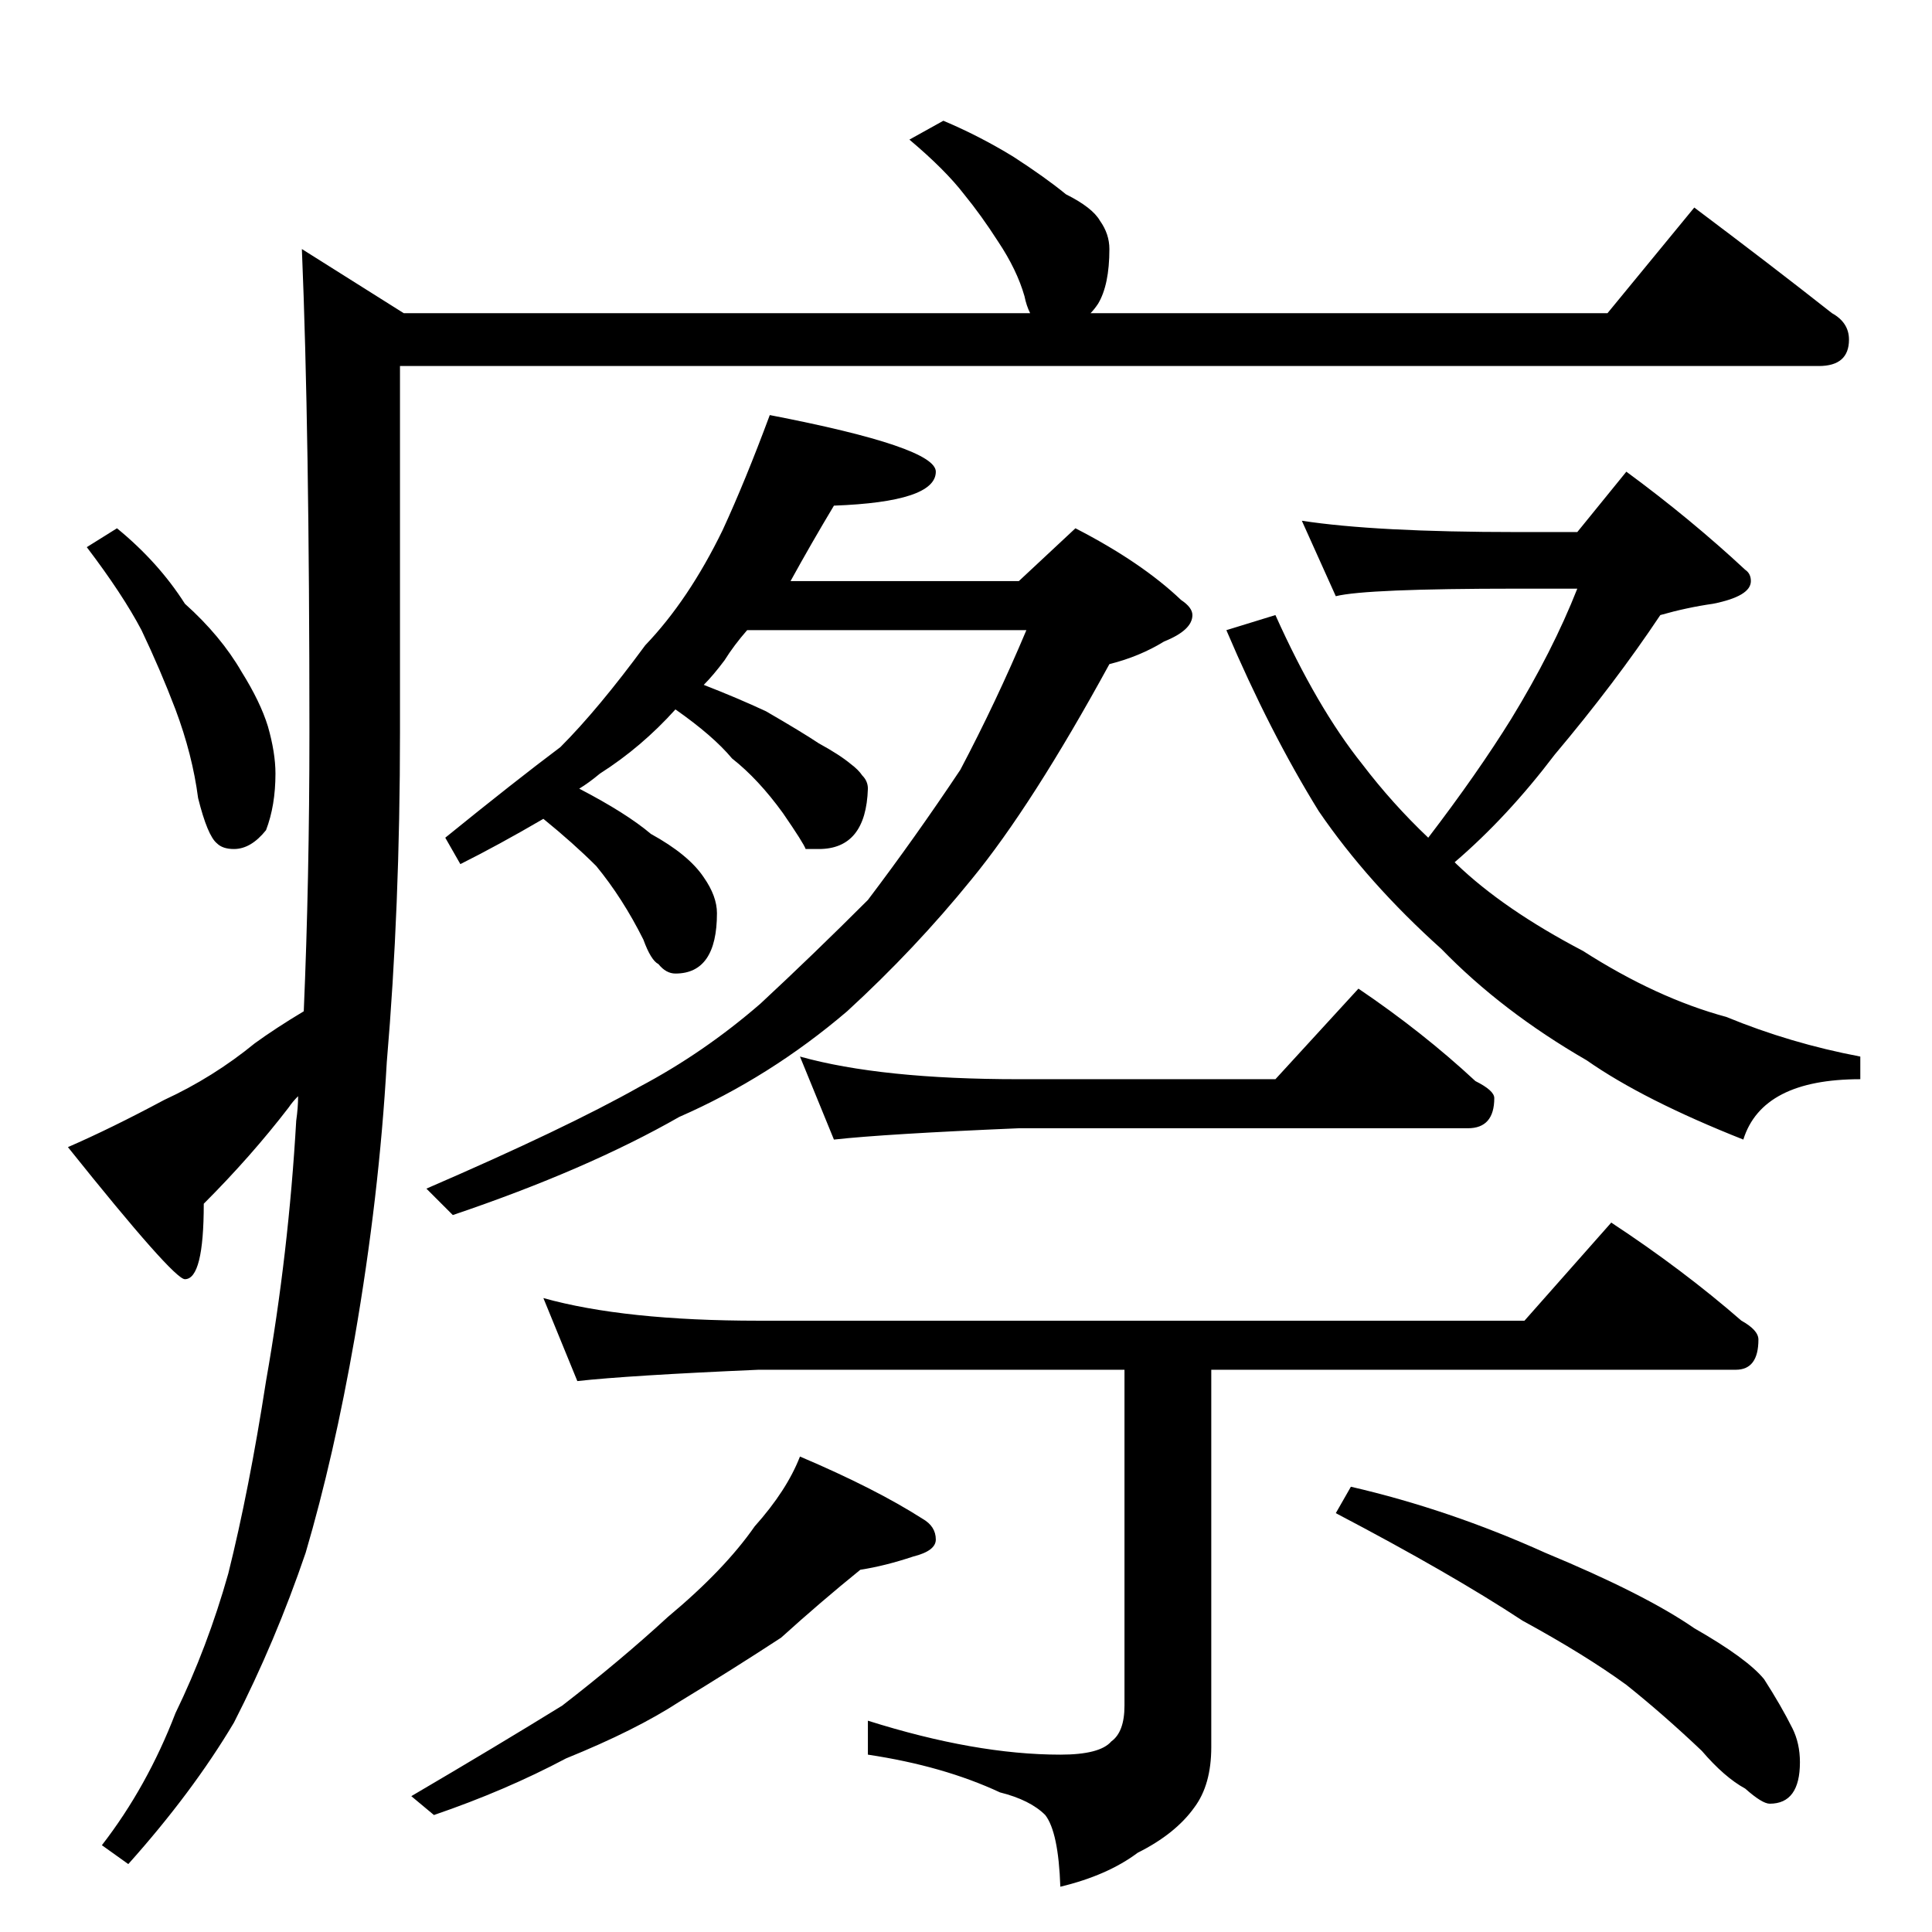 <?xml version="1.0" standalone="no"?>
<!DOCTYPE svg PUBLIC "-//W3C//DTD SVG 1.1//EN" "http://www.w3.org/Graphics/SVG/1.1/DTD/svg11.dtd" >
<svg xmlns="http://www.w3.org/2000/svg" xmlns:xlink="http://www.w3.org/1999/xlink" version="1.1" viewBox="0 -204 1024 1024">
  <g transform="matrix(1 0 0 -1 0 820)">
   <path fill="currentColor"
d="M500 960q19 -8 37 -19q17 -11 28 -20q14 -7 18 -14q5 -7 5 -15q0 -19 -6 -29q-2 -3 -4 -5h274l46 56q40 -30 73 -56q9 -5 9 -14q0 -14 -16 -14h-752v-194q0 -93 -7 -175q-4 -71 -17 -146q-11 -63 -26 -114q-16 -47 -38 -90q-22 -37 -56 -75l-14 10q24 31 39 70
q17 35 28 74q11 44 20 102q12 68 16 138q1 7 1 13q-3 -3 -5 -6q-20 -26 -45 -51q0 -40 -10 -40q-6 0 -62 70q23 10 51 25q26 12 48 30q11 8 26 17q3 70 3 148q0 160 -4 256l54 -34h332q-2 4 -3 9q-4 14 -14 29q-9 14 -18 25q-10 13 -29 29zM62 744q22 -18 36 -40
q19 -17 30 -36q10 -16 14 -29q4 -14 4 -25q0 -17 -5 -30q-8 -10 -17 -10q-6 0 -9 3q-5 4 -10 24q-3 23 -12 47q-8 21 -18 42q-10 19 -29 44zM408 804q88 -17 88 -30q0 -16 -54 -18q-12 -20 -23 -40h121l30 28q35 -18 56 -38q6 -4 6 -8q0 -8 -15 -14q-13 -8 -29 -12
q-41 -75 -73 -114q-30 -37 -66 -70q-41 -35 -89 -56q-49 -28 -120 -52l-14 14q74 32 113 54q34 18 64 44q28 26 57 55q25 33 49 69q19 36 35 74h-148q-7 -8 -12 -16q-6 -8 -11 -13q18 -7 33 -14q19 -11 28 -17q11 -6 17 -11q4 -3 6 -6q3 -3 3 -7q-1 -32 -26 -32h-7
q-1 3 -12 19q-13 18 -27 29q-10 12 -30 26q-18 -20 -40 -34q-6 -5 -11 -8q25 -13 38 -24q20 -11 28 -23q7 -10 7 -19q0 -32 -22 -32q-5 0 -9 5q-4 2 -8 13q-11 22 -25 39q-12 12 -28 25q-24 -14 -44 -24l-8 14q37 30 61 48q20 20 45 54q23 24 41 61q12 26 25 61zM676 698
q22 -49 46 -79q16 -21 35 -39q26 34 44 63q22 36 35 69h-32q-80 0 -96 -4l-18 40q39 -6 114 -6h32l26 32q34 -25 63 -52q3 -2 3 -6q0 -8 -20 -12q-14 -2 -28 -6q-24 -36 -56 -74q-25 -33 -53 -57l1 -1q25 -24 67 -46q39 -25 76 -35q34 -14 71 -21v-12q-52 0 -62 -32
q-53 21 -83 42q-45 26 -77 59q-39 35 -65 73q-26 42 -49 96zM424 464q43 -12 116 -12h136l44 48q34 -23 62 -49q10 -5 10 -9q0 -16 -14 -16h-238q-71 -3 -98 -6zM288 336q43 -12 114 -12h406l46 52q38 -25 69 -52q9 -5 9 -10q0 -16 -12 -16h-278v-200q0 -20 -9 -32
q-10 -14 -30 -24q-16 -12 -41 -18q-1 29 -8 38q-8 8 -24 12q-30 14 -70 20v18q57 -18 102 -18q21 0 27 7q7 5 7 19v178h-194q-69 -3 -96 -6zM424 252q40 -17 65 -33q7 -4 7 -11q0 -6 -12 -9q-15 -5 -28 -7q-21 -17 -42 -36q-26 -17 -54 -34q-23 -15 -60 -30q-32 -17 -70 -30
l-12 10q46 27 80 48q31 24 56 47q30 25 46 48q17 19 24 37zM716 236q52 -12 103 -35q53 -22 79 -40q28 -16 37 -27q9 -14 15 -26q4 -8 4 -18q0 -22 -16 -22q-4 0 -13 8q-11 6 -23 20q-20 19 -40 35q-22 16 -55 34q-38 25 -99 57z" />
  </g>

</svg>
